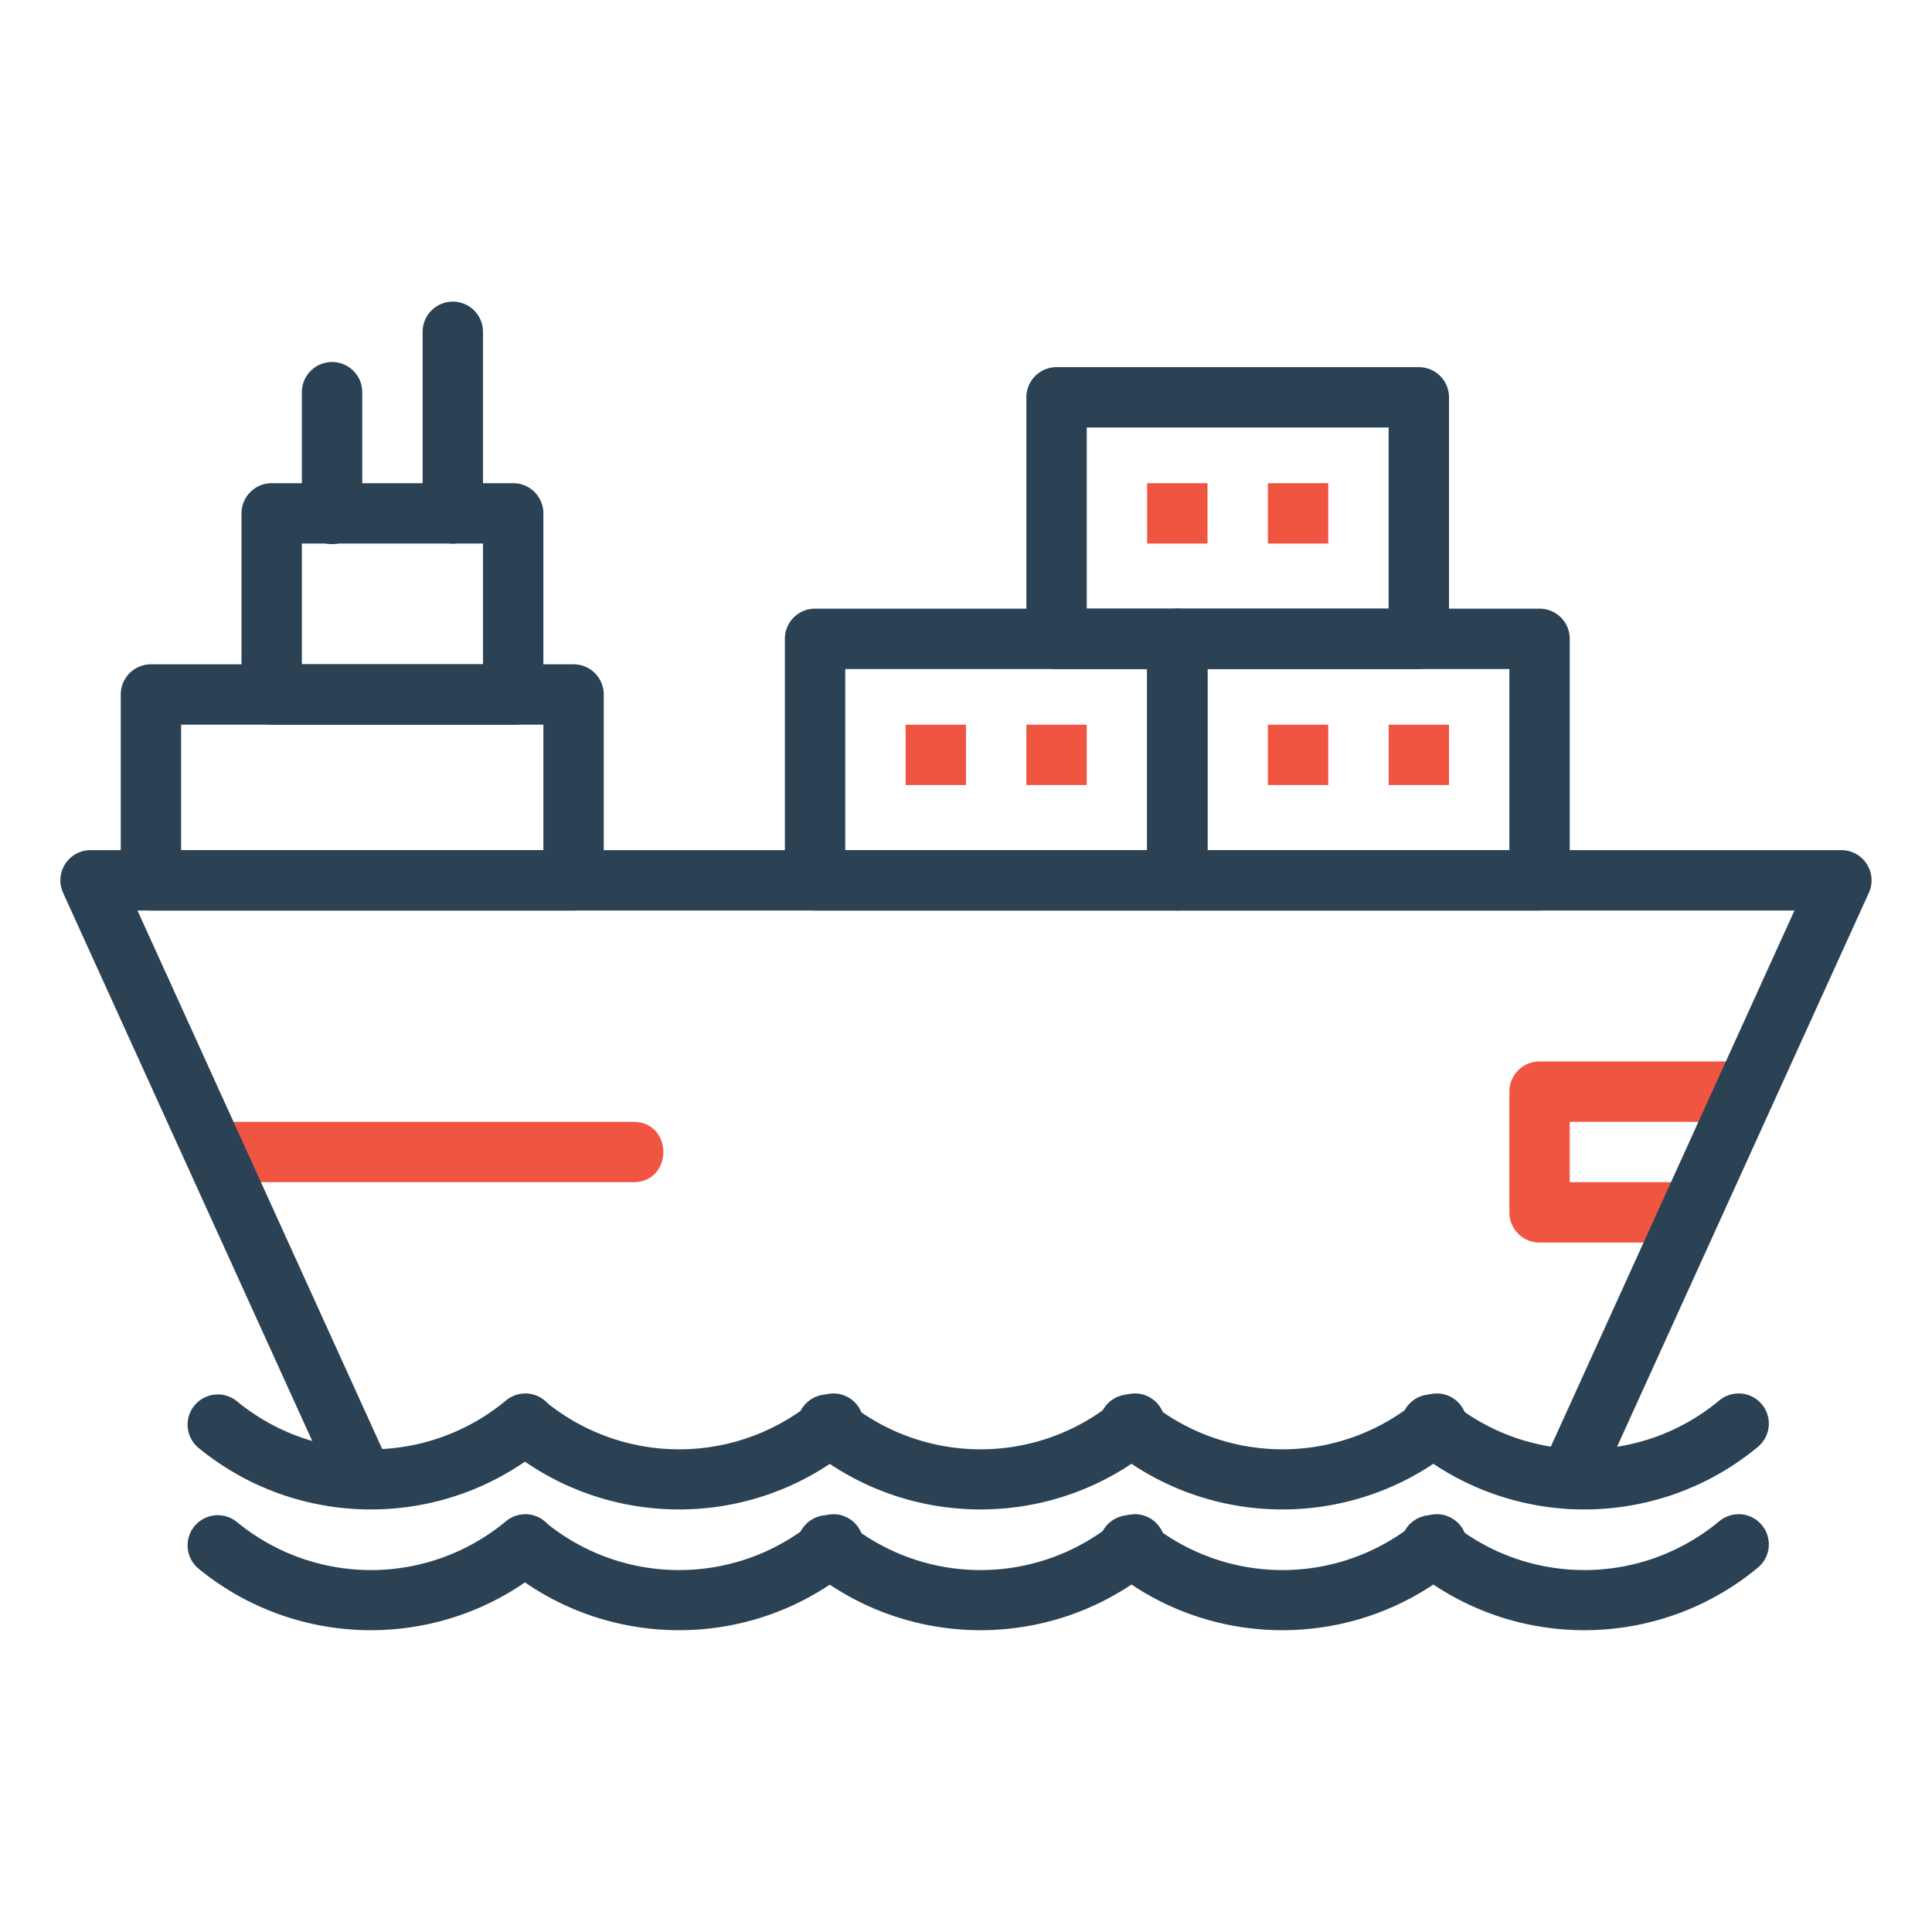 <svg xmlns="http://www.w3.org/2000/svg" width="32" height="32" viewBox="0 0 32 32" id="ship"><g transform="translate(143.736 -207.065)"><path fill="#f05542" fill-rule="evenodd" style="line-height:normal;text-indent:0;text-align:start;text-decoration-line:none;text-decoration-style:solid;text-decoration-color:#000;text-transform:none;block-progression:tb;isolation:auto;mix-blend-mode:normal" d="m -139.922,225.646 c -0.676,-0.01 -0.676,1.01 0,1 l 6.666,0 c 0.676,0.01 0.676,-1.01 0,-1 z" color="#000" font-family="sans-serif" font-weight="400" overflow="visible"></path><path fill="#f05542" style="line-height:normal;text-indent:0;text-align:start;text-decoration-line:none;text-decoration-style:solid;text-decoration-color:#000;text-transform:none;block-progression:tb;isolation:auto;mix-blend-mode:normal" d="m -118.236,224.646 a 0.5,0.5 0 0 0 -0.5,0.5 l 0,2 a 0.5,0.5 0 0 0 0.5,0.5 l 2.26,0 a 0.5,0.5 0 1 0 0,-1 l -1.76,0 0,-1 2.539,0 a 0.5,0.5 0 1 0 0,-1 l -3.039,0 z" color="#000" font-family="sans-serif" font-weight="400" overflow="visible"></path><path fill="#f05542" fill-rule="evenodd" style="line-height:normal;text-indent:0;text-align:start;text-decoration-line:none;text-decoration-style:solid;text-decoration-color:#000;text-transform:none;block-progression:tb;isolation:auto;mix-blend-mode:normal" d="M-128.736 219.068l0 1 1 0 0-1-1 0zM-126.736 219.068l0 1 1 0 0-1-1 0zM-122.736 219.068l0 1 1 0 0-1-1 0zM-120.736 219.068l0 1 1 0 0-1-1 0zM-124.736 215.068l0 1 1 0 0-1-1 0zM-122.736 215.068l0 1 1 0 0-1-1 0z" color="#000" font-family="sans-serif" font-weight="400" overflow="visible"></path><path fill="#2b4255" style="line-height:normal;text-indent:0;text-align:start;text-decoration-line:none;text-decoration-style:solid;text-decoration-color:#000;text-transform:none;block-progression:tb;isolation:auto;mix-blend-mode:normal" d="m -142.236,221.146 a 0.5,0.5 0 0 0 -0.455,0.707 l 4.5,9.9 a 0.5,0.5 0 1 0 0.91,-0.414 l -4.178,-9.193 27.445,0 -4.178,9.193 a 0.5,0.5 0 1 0 0.91,0.414 l 4.5,-9.9 a 0.5,0.5 0 0 0 -0.455,-0.707 l -29,0 z" color="#000" font-family="sans-serif" font-weight="400" overflow="visible"></path><path fill="#2b4255" style="line-height:normal;text-indent:0;text-align:start;text-decoration-line:none;text-decoration-style:solid;text-decoration-color:#000;text-transform:none;block-progression:tb;isolation:auto;mix-blend-mode:normal" d="m -130.236,217.146 a 0.5,0.5 0 0 0 -0.5,0.5 l 0,4 a 0.5,0.5 0 0 0 0.5,0.5 l 6,0 a 0.5,0.5 0 0 0 0.5,-0.5 l 0,-4 a 0.5,0.5 0 0 0 -0.5,-0.5 l -6,0 z m 0.5,1 5,0 0,3 -5,0 0,-3 z" color="#000" font-family="sans-serif" font-weight="400" overflow="visible"></path><path fill="#2b4255" style="line-height:normal;text-indent:0;text-align:start;text-decoration-line:none;text-decoration-style:solid;text-decoration-color:#000;text-transform:none;block-progression:tb;isolation:auto;mix-blend-mode:normal" d="m -124.236,217.146 a 0.5,0.5 0 0 0 -0.5,0.5 l 0,4 a 0.5,0.5 0 0 0 0.5,0.5 l 6,0 a 0.5,0.5 0 0 0 0.5,-0.5 l 0,-4 a 0.5,0.5 0 0 0 -0.5,-0.5 l -6,0 z m 0.5,1 5,0 0,3 -5,0 0,-3 z" color="#000" font-family="sans-serif" font-weight="400" overflow="visible"></path><path fill="#2b4255" style="line-height:normal;text-indent:0;text-align:start;text-decoration-line:none;text-decoration-style:solid;text-decoration-color:#000;text-transform:none;block-progression:tb;isolation:auto;mix-blend-mode:normal" d="M-126.236 213.146a.5.5 0 0 0-.5.5l0 4a.5.5 0 0 0 .5.5l6 0a.5.5 0 0 0 .5-.5l0-4a.5.5 0 0 0-.5-.5l-6 0zm.5 1l5 0 0 3-5 0 0-3zM-141.236 218.068a.5.5 0 0 0-.5.5l0 3.078a.5.5 0 0 0 .5.5l7 0a.5.5 0 0 0 .5-.5l0-3.078a.5.5 0 0 0-.5-.5l-7 0zm.5 1l6 0 0 2.078-6 0 0-2.078z" color="#000" font-family="sans-serif" font-weight="400" overflow="visible"></path><path fill="#2b4255" style="line-height:normal;text-indent:0;text-align:start;text-decoration-line:none;text-decoration-style:solid;text-decoration-color:#000;text-transform:none;block-progression:tb;isolation:auto;mix-blend-mode:normal" d="M-139.236 215.068a.5.5 0 0 0-.5.5l0 3a.5.5 0 0 0 .5.5l4 0a.5.5 0 0 0 .5-.5l0-3a.5.5 0 0 0-.5-.5l-4 0zm.5 1l3 0 0 2-3 0 0-2zM-129.949 230.146a.5.5 0 0 0-.307.119c-1.292 1.07-3.154 1.074-4.451.01a.5.5 0 1 0-.635.773c1.663 1.363 4.066 1.357 5.723-.014a.5.5 0 0 0-.33-.889z" color="#000" font-family="sans-serif" font-weight="400" overflow="visible"></path><path fill="#2b4255" style="line-height:normal;text-indent:0;text-align:start;text-decoration-line:none;text-decoration-style:solid;text-decoration-color:#000;text-transform:none;block-progression:tb;isolation:auto;mix-blend-mode:normal" d="M-124.957 230.146a.5.5 0 0 0-.307.119c-1.292 1.07-3.152 1.074-4.449.01a.5.5 0 1 0-.635.773c1.663 1.363 4.066 1.357 5.723-.014a.5.5 0 0 0-.332-.889zM-114.957 230.146a.5.5 0 0 0-.307.119c-1.292 1.07-3.152 1.074-4.449.01a.5.5 0 1 0-.635.773c1.663 1.363 4.066 1.357 5.723-.014a.5.5 0 0 0-.332-.889z" color="#000" font-family="sans-serif" font-weight="400" overflow="visible"></path><path fill="#2b4255" style="line-height:normal;text-indent:0;text-align:start;text-decoration-line:none;text-decoration-style:solid;text-decoration-color:#000;text-transform:none;block-progression:tb;isolation:auto;mix-blend-mode:normal" d="M-119.957 230.146a.5.5 0 0 0-.307.119c-1.292 1.07-3.152 1.074-4.449.01a.5.5 0 1 0-.635.773c1.663 1.363 4.066 1.357 5.723-.014a.5.5 0 0 0-.332-.889zM-135.055 230.146a.5.5 0 0 0-.305.119c-1.292 1.07-3.154 1.074-4.451.01a.5.5 0 1 0-.635.773c1.663 1.363 4.066 1.357 5.723-.014a.5.5 0 0 0-.332-.889z" color="#000" font-family="sans-serif" font-weight="400" overflow="visible"></path><path fill="#2b4255" fill-rule="evenodd" style="line-height:normal;text-indent:0;text-align:start;text-decoration-line:none;text-decoration-style:solid;text-decoration-color:#000;text-transform:none;block-progression:tb;isolation:auto;mix-blend-mode:normal" d="M-136.244 212.061a.5.5 0 0 0-.492.508l0 3a.5.5 0 1 0 1 0l0-3a.5.5 0 0 0-.508-.508zM-138.242 213.061a.5.5 0 0 0-.494.506l0 2.01a.5.5 0 1 0 1 0l0-2.01a.5.5 0 0 0-.506-.506z" color="#000" font-family="sans-serif" font-weight="400" overflow="visible"></path><path fill="#2b4255" style="line-height:normal;text-indent:0;text-align:start;text-decoration-line:none;text-decoration-style:solid;text-decoration-color:#000;text-transform:none;block-progression:tb;isolation:auto;mix-blend-mode:normal" d="m -129.949,232.146 a 0.5,0.5 0 0 0 -0.307,0.119 c -1.292,1.07 -3.154,1.074 -4.451,0.01 a 0.5,0.5 0 1 0 -0.635,0.773 c 1.663,1.363 4.066,1.357 5.723,-0.014 a 0.5,0.5 0 0 0 -0.33,-0.889 z" color="#000" font-family="sans-serif" font-weight="400" overflow="visible"></path><path fill="#2b4255" style="line-height:normal;text-indent:0;text-align:start;text-decoration-line:none;text-decoration-style:solid;text-decoration-color:#000;text-transform:none;block-progression:tb;isolation:auto;mix-blend-mode:normal" d="M-124.957 232.146a.5.5 0 0 0-.307.119c-1.292 1.07-3.152 1.074-4.449.01a.5.5 0 1 0-.635.773c1.663 1.363 4.066 1.357 5.723-.014a.5.5 0 0 0-.332-.889zM-114.957 232.146a.5.5 0 0 0-.307.119c-1.292 1.07-3.152 1.074-4.449.01a.5.5 0 1 0-.635.773c1.663 1.363 4.066 1.357 5.723-.014a.5.5 0 0 0-.332-.889z" color="#000" font-family="sans-serif" font-weight="400" overflow="visible"></path><path fill="#2b4255" style="line-height:normal;text-indent:0;text-align:start;text-decoration-line:none;text-decoration-style:solid;text-decoration-color:#000;text-transform:none;block-progression:tb;isolation:auto;mix-blend-mode:normal" d="M-119.957 232.146a.5.5 0 0 0-.307.119c-1.292 1.07-3.152 1.074-4.449.01a.5.5 0 1 0-.635.773c1.663 1.363 4.066 1.357 5.723-.014a.5.5 0 0 0-.332-.889zM-135.055 232.146a.5.5 0 0 0-.305.119c-1.292 1.07-3.154 1.074-4.451.01a.5.5 0 1 0-.635.773c1.663 1.363 4.066 1.357 5.723-.014a.5.5 0 0 0-.332-.889z" color="#000" font-family="sans-serif" font-weight="400" overflow="visible"></path></g></svg>